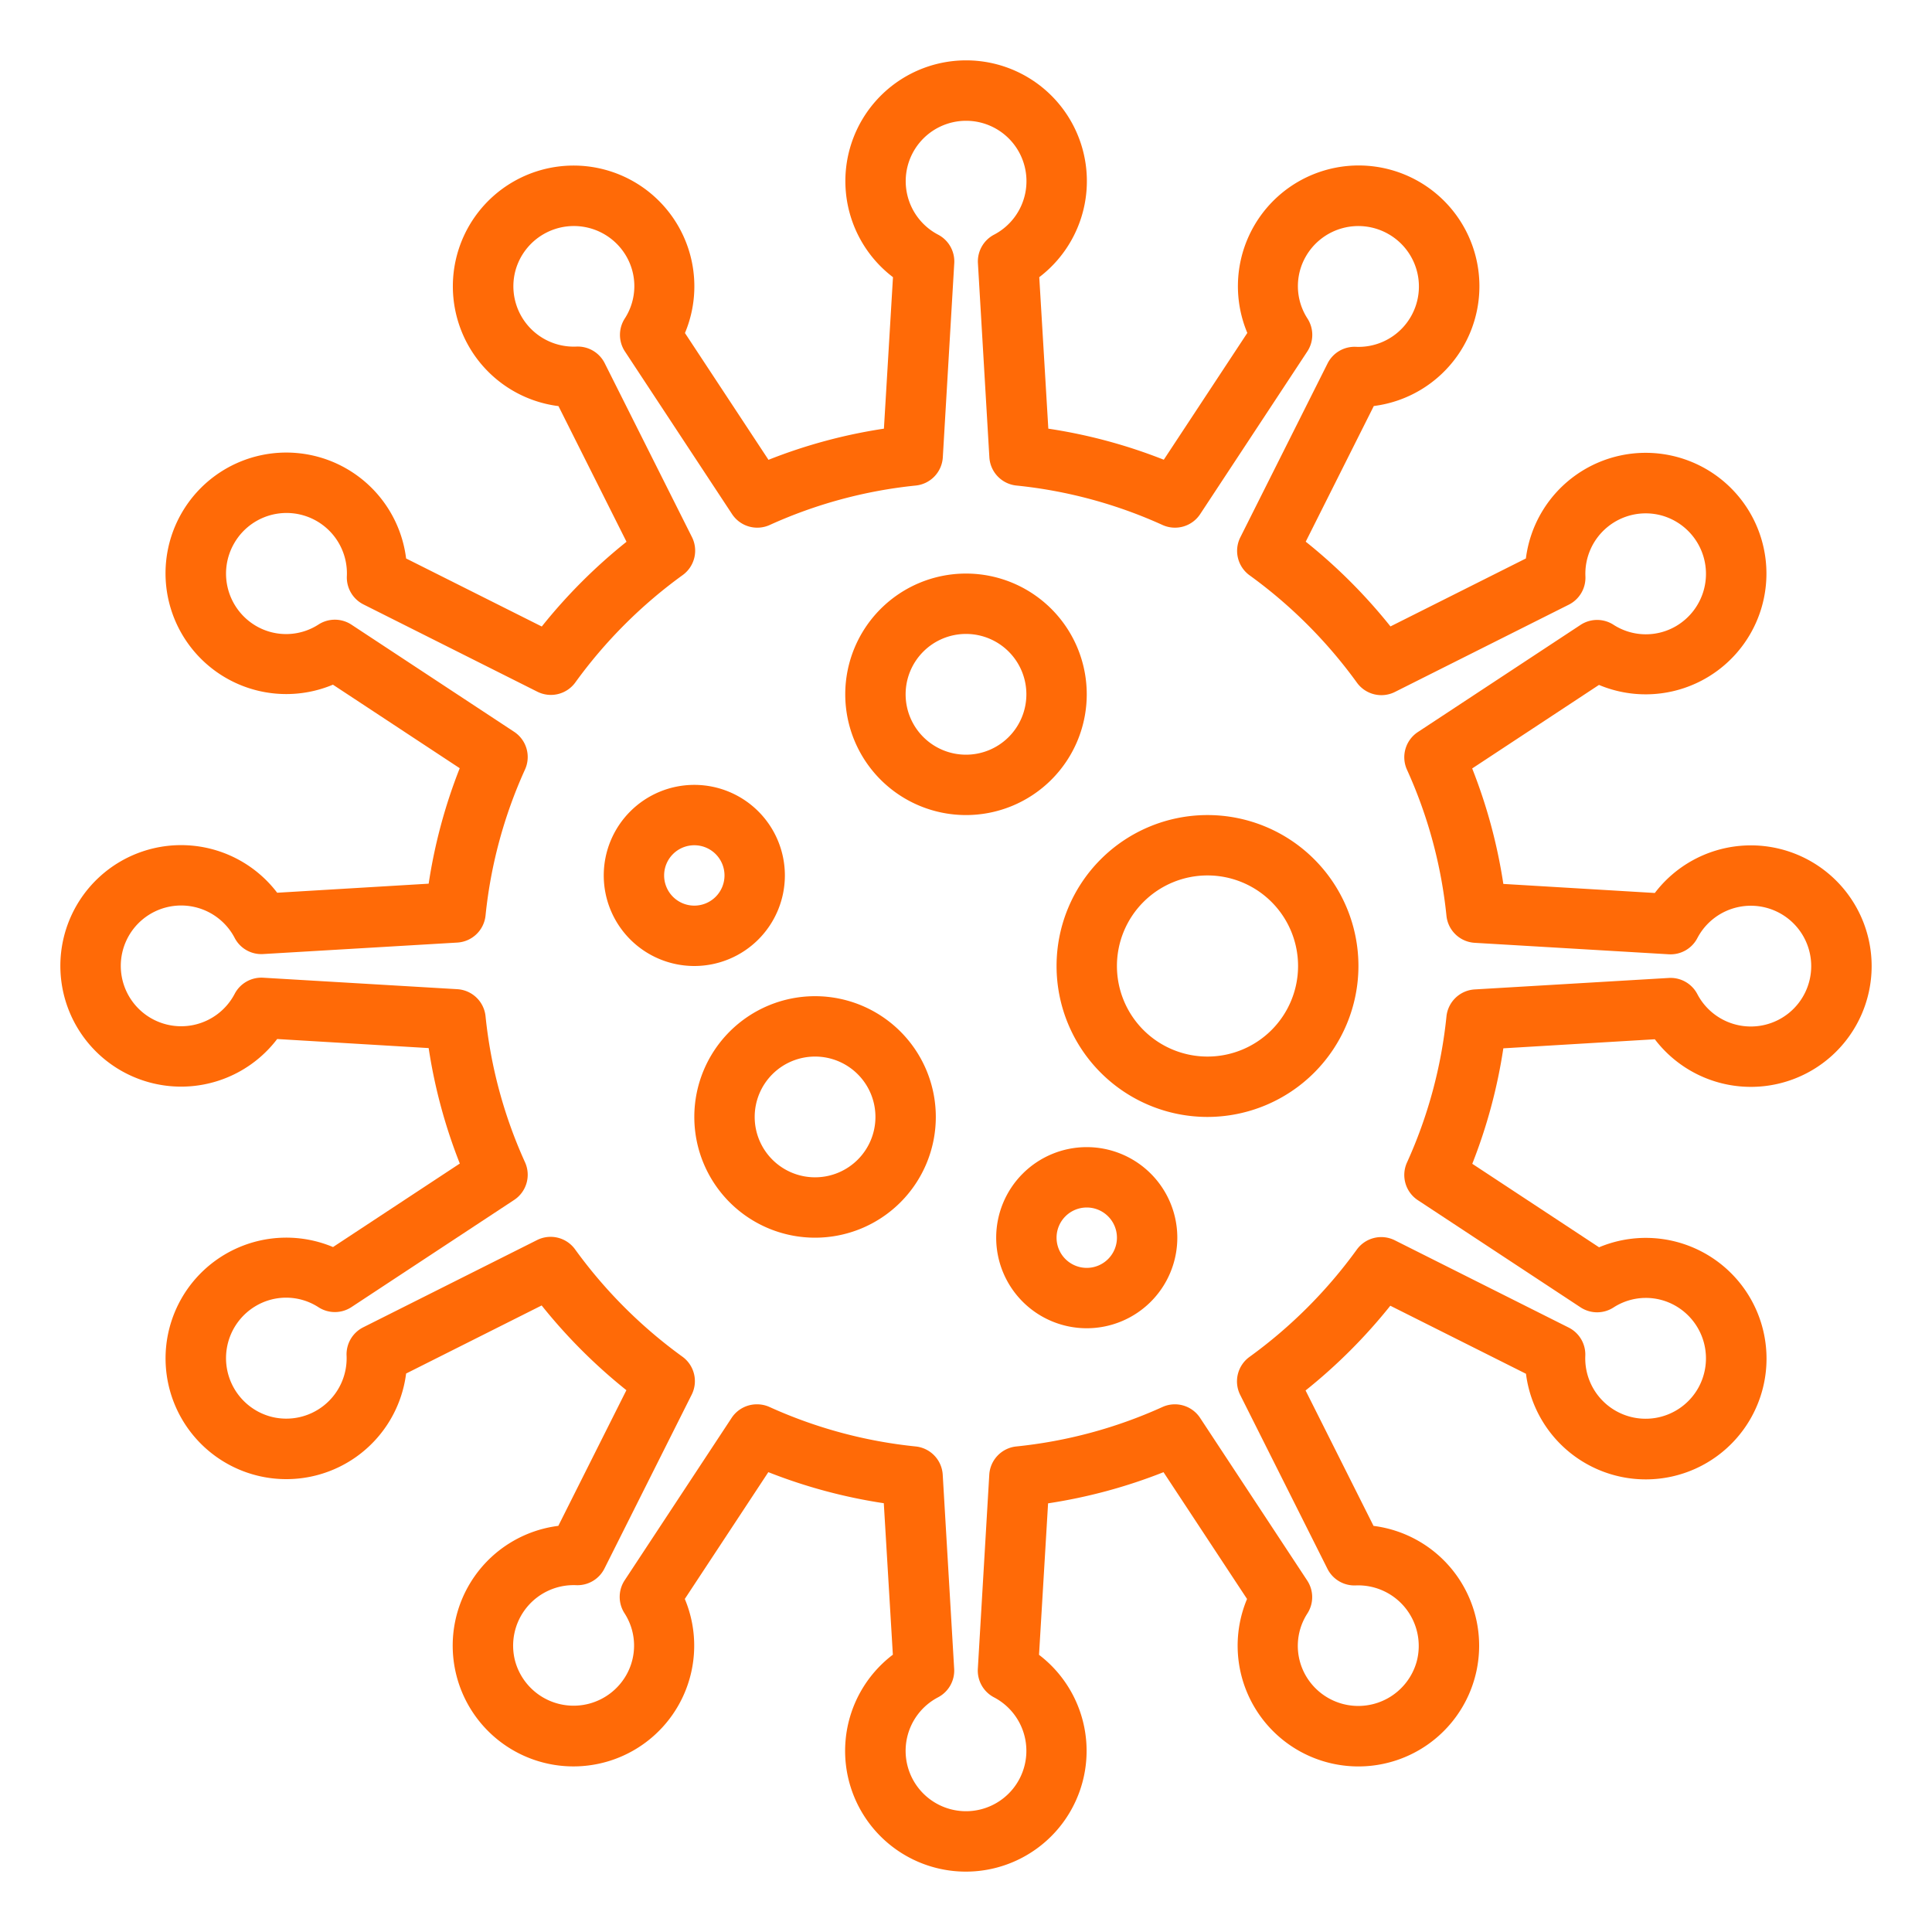 <svg xmlns="http://www.w3.org/2000/svg" width="512" height="512" fill="#ff6a07" viewBox="0 0 64 64"><path d="M32 62a4 4 0 0 1-2.423-7.186l-.3-5.018a17.527 17.527 0 0 1-3.825-1.029l-2.767 4.2a4 4 0 1 1-4.19-2.421l2.255-4.494a17.912 17.912 0 0 1-2.807-2.807l-4.49 2.255a4 4 0 1 1-2.421-4.19l4.2-2.766a17.527 17.527 0 0 1-1.032-3.825l-5.018-.3a4 4 0 1 1 0-4.846l5.018-.3a17.527 17.527 0 0 1 1.029-3.825l-4.2-2.767a4 4 0 1 1 2.424-4.181l4.494 2.254a17.912 17.912 0 0 1 2.807-2.807L18.5 13.453a4 4 0 1 1 4.19-2.421l2.767 4.2a17.43 17.43 0 0 1 3.824-1.032l.3-5.018a4 4 0 1 1 4.846 0l.3 5.018a17.43 17.43 0 0 1 3.825 1.029l2.767-4.2a4 4 0 1 1 4.19 2.421l-2.255 4.494a17.912 17.912 0 0 1 2.807 2.807l4.486-2.251a4 4 0 1 1 2.421 4.189l-4.2 2.767a17.527 17.527 0 0 1 1.032 3.825l5.018.3a4 4 0 1 1 0 4.846l-5.018.3a17.527 17.527 0 0 1-1.029 3.825l4.2 2.766a4 4 0 1 1-2.421 4.19l-4.494-2.254a17.912 17.912 0 0 1-2.807 2.807l2.251 4.486a4 4 0 1 1-4.19 2.421l-2.767-4.2a17.527 17.527 0 0 1-3.824 1.032l-.3 5.018A4 4 0 0 1 32 62Zm-6.919-15.48a1 1 0 0 1 .414.09 15.543 15.543 0 0 0 4.84 1.306 1 1 0 0 1 .894.935l.379 6.43a1 1 0 0 1-.536.946 2 2 0 1 0 1.856 0 1 1 0 0 1-.536-.946l.379-6.43a1 1 0 0 1 .894-.935 15.543 15.543 0 0 0 4.84-1.306 1 1 0 0 1 1.25.36l3.55 5.39a1 1 0 0 1 0 1.094 1.975 1.975 0 0 0-.041 2.068 2.008 2.008 0 0 0 3.669-.494 2.006 2.006 0 0 0-2.021-2.509 1 1 0 0 1-.939-.551l-2.89-5.76a1 1 0 0 1 .307-1.258 15.891 15.891 0 0 0 3.556-3.556 1 1 0 0 1 1.258-.308l5.76 2.891a1 1 0 0 1 .551.939A2 2 0 0 0 56.244 46a2.007 2.007 0 0 0-.726-2.735 1.973 1.973 0 0 0-2.064.044 1 1 0 0 1-1.094 0l-5.39-3.55a1 1 0 0 1-.361-1.251 15.5 15.5 0 0 0 1.307-4.838 1 1 0 0 1 .936-.894l6.429-.38a1 1 0 0 1 .946.536 2 2 0 1 0 0-1.856 1 1 0 0 1-.946.536l-6.429-.38a1 1 0 0 1-.936-.894 15.5 15.5 0 0 0-1.307-4.838 1 1 0 0 1 .361-1.251l5.39-3.55a1 1 0 0 1 1.094 0 1.978 1.978 0 0 0 2.067.042 2.007 2.007 0 0 0-.493-3.669 2 2 0 0 0-2.509 2.02 1 1 0 0 1-.551.939l-5.76 2.891a1 1 0 0 1-1.258-.308 15.891 15.891 0 0 0-3.556-3.556 1 1 0 0 1-.307-1.258l2.89-5.76a1 1 0 0 1 .939-.551A2 2 0 0 0 46 7.757a2.006 2.006 0 0 0-2.735.725 1.973 1.973 0 0 0 .043 2.064 1 1 0 0 1 0 1.094l-3.55 5.39a1 1 0 0 1-1.25.36 15.5 15.5 0 0 0-4.839-1.306 1 1 0 0 1-.895-.935l-.379-6.43a1 1 0 0 1 .536-.946 2 2 0 1 0-1.856 0 1 1 0 0 1 .536.946l-.379 6.43a1 1 0 0 1-.895.935A15.5 15.5 0 0 0 25.5 17.39a1 1 0 0 1-1.25-.36l-3.55-5.39a1 1 0 0 1 0-1.094 1.975 1.975 0 0 0 .041-2.068 2.007 2.007 0 0 0-3.668.493 2 2 0 0 0 2.02 2.51 1 1 0 0 1 .939.551l2.89 5.76a1 1 0 0 1-.307 1.258 15.891 15.891 0 0 0-3.556 3.556 1 1 0 0 1-1.258.308l-5.76-2.891a1 1 0 0 1-.551-.939A2 2 0 0 0 7.756 18a2.007 2.007 0 0 0 .726 2.735 1.977 1.977 0 0 0 2.064-.044 1 1 0 0 1 1.094 0l5.39 3.55a1 1 0 0 1 .361 1.251 15.5 15.5 0 0 0-1.307 4.838 1 1 0 0 1-.936.894l-6.429.38a.994.994 0 0 1-.946-.536 2 2 0 1 0 0 1.856 1 1 0 0 1 .946-.536l6.429.38a1 1 0 0 1 .936.894 15.5 15.5 0 0 0 1.307 4.838 1 1 0 0 1-.361 1.251l-5.39 3.55a1 1 0 0 1-1.094 0 1.972 1.972 0 0 0-2.067-.042 2.007 2.007 0 0 0 .493 3.669 2 2 0 0 0 2.509-2.02 1 1 0 0 1 .551-.939l5.76-2.891a1 1 0 0 1 1.258.308 15.891 15.891 0 0 0 3.556 3.556 1 1 0 0 1 .307 1.258l-2.89 5.76a1 1 0 0 1-.939.551 2.005 2.005 0 0 0-2.021 2.509 2.008 2.008 0 0 0 3.671.49 1.973 1.973 0 0 0-.043-2.064 1 1 0 0 1 0-1.094l3.55-5.39a1 1 0 0 1 .84-.442Z"/><path d="M32 27a4 4 0 1 1 4-4 4 4 0 0 1-4 4Zm0-6a2 2 0 1 0 2 2 2 2 0 0 0-2-2ZM27 41a4 4 0 1 1 4-4 4 4 0 0 1-4 4Zm0-6a2 2 0 1 0 2 2 2 2 0 0 0-2-2ZM40 37a5 5 0 1 1 5-5 5.006 5.006 0 0 1-5 5Zm0-8a3 3 0 1 0 3 3 3 3 0 0 0-3-3ZM23 32a3 3 0 1 1 3-3 3 3 0 0 1-3 3Zm0-4a1 1 0 1 0 1 1 1 1 0 0 0-1-1ZM36 44a3 3 0 1 1 3-3 3 3 0 0 1-3 3Zm0-4a1 1 0 1 0 1 1 1 1 0 0 0-1-1Z"/></svg>